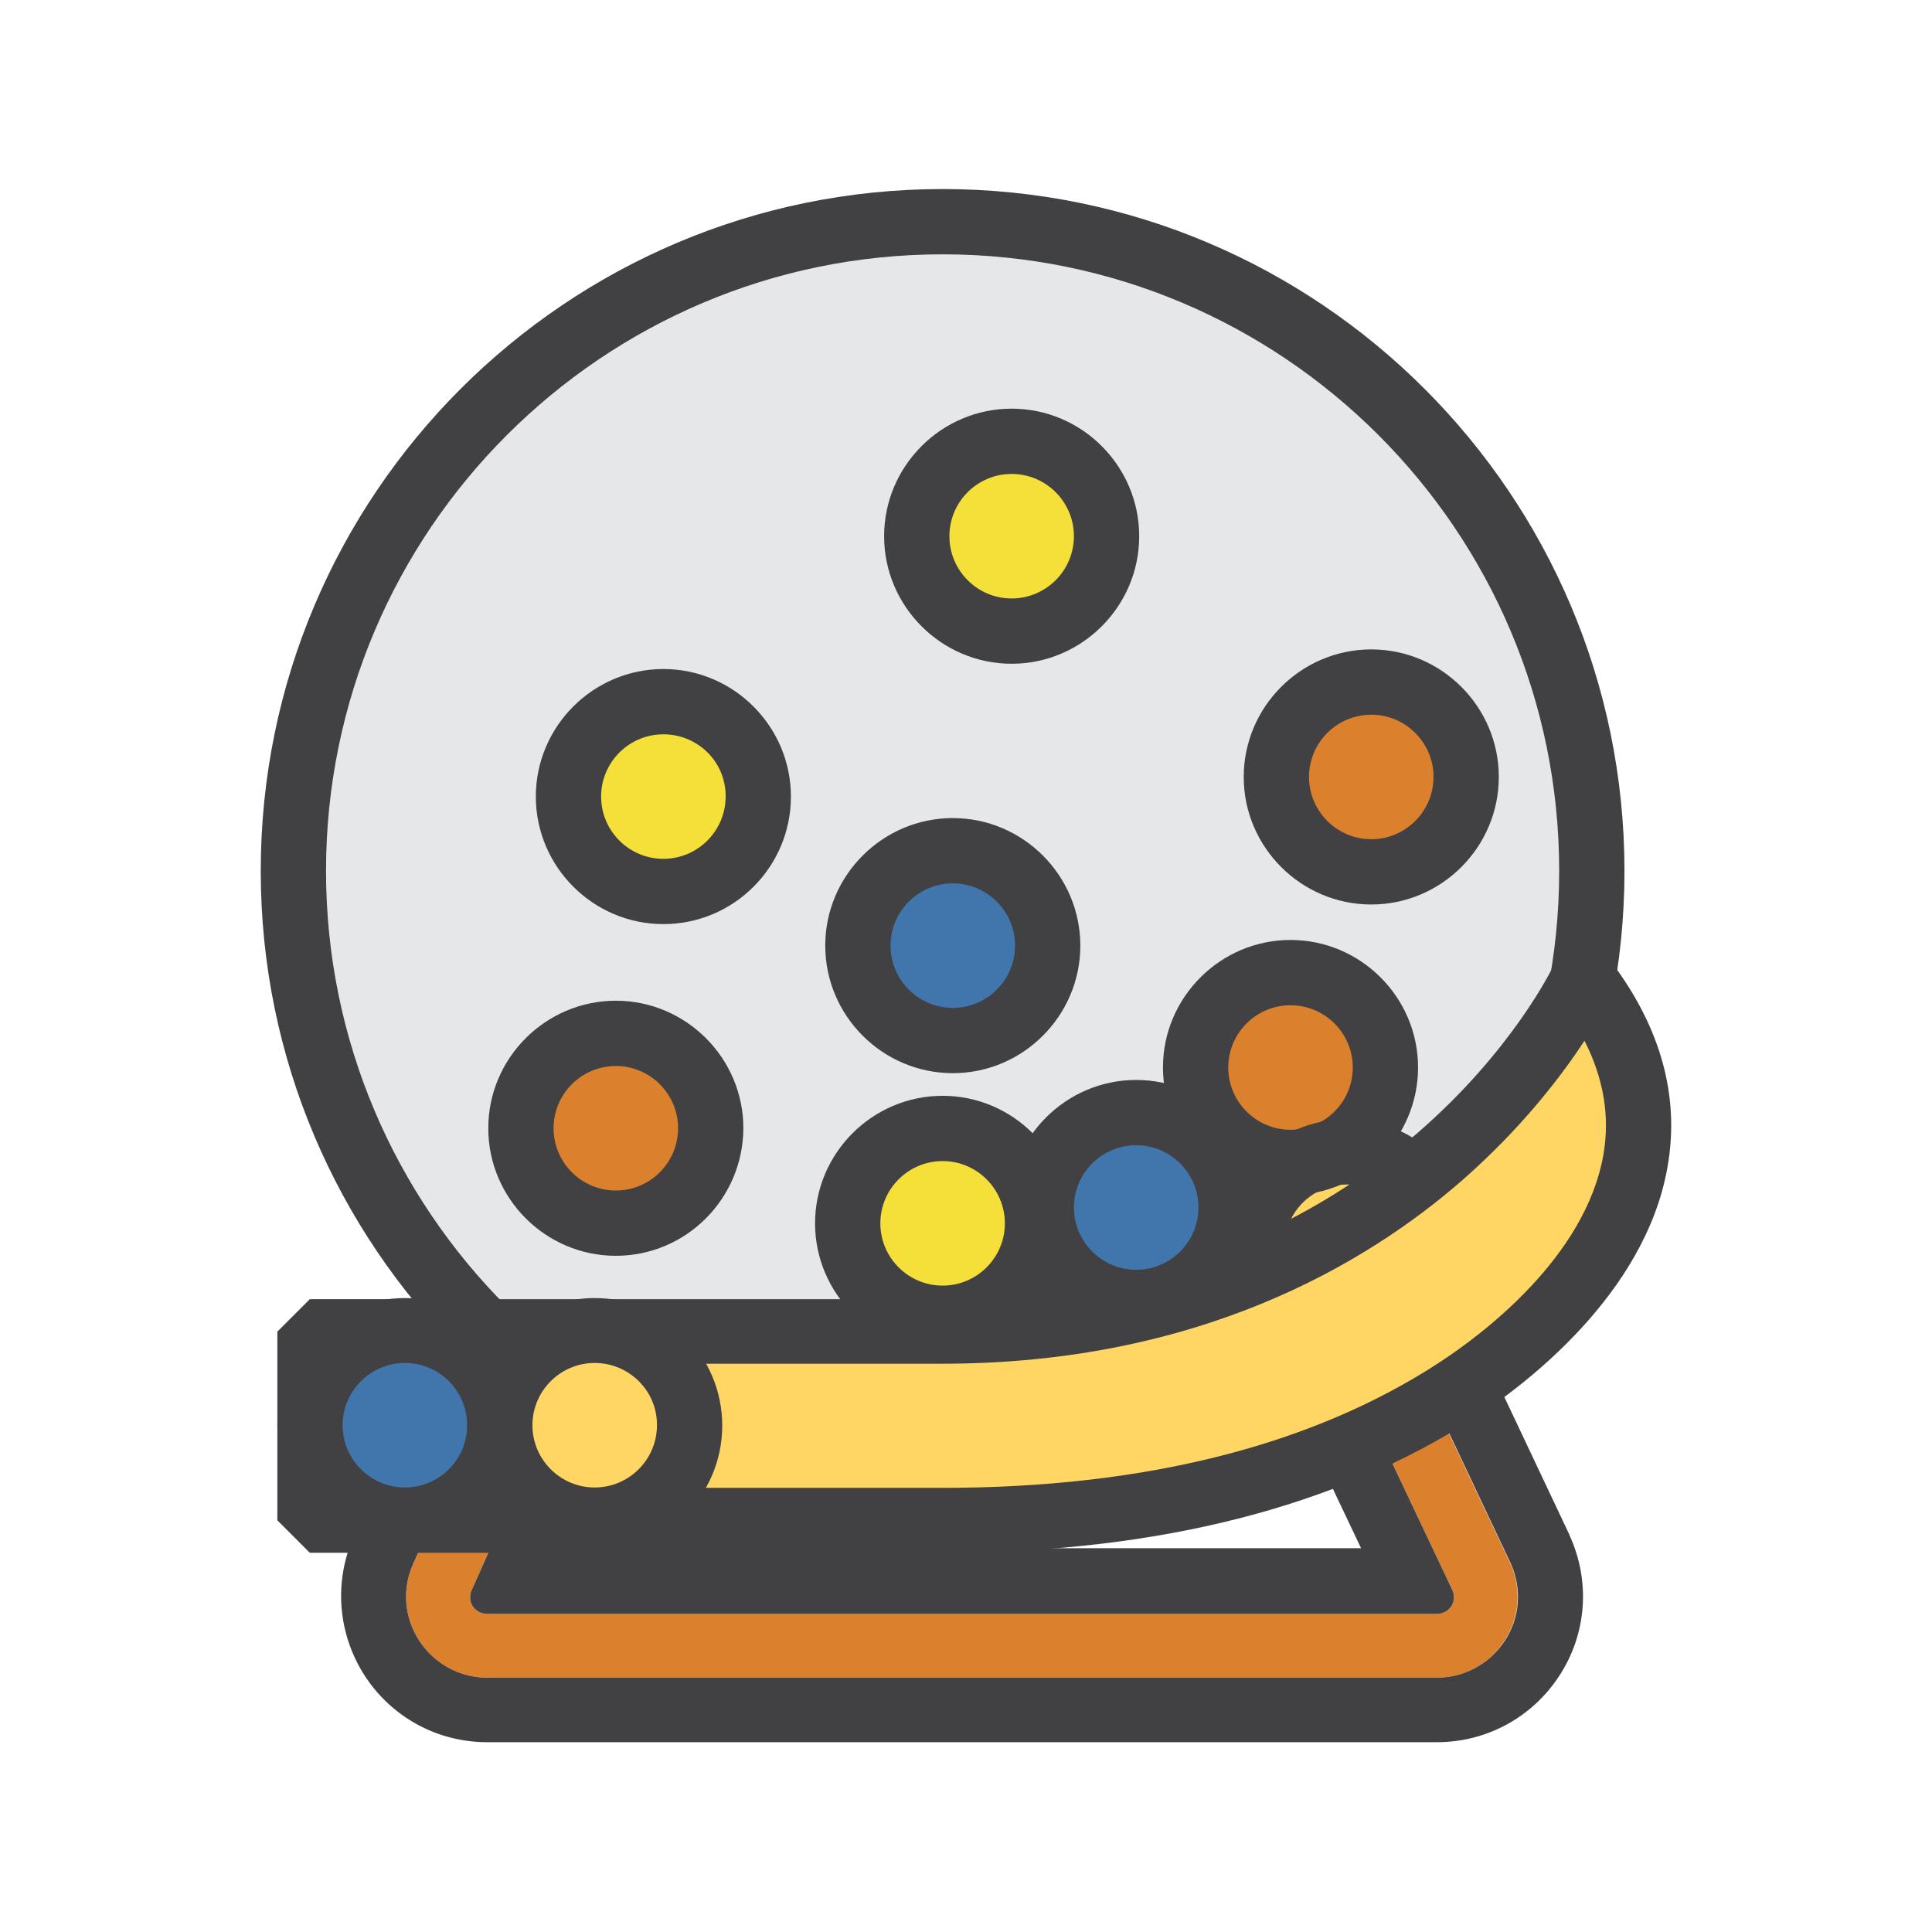 <?xml version="1.0" encoding="utf-8"?>
<!-- Generator: Adobe Illustrator 18.0.0, SVG Export Plug-In . SVG Version: 6.00 Build 0)  -->
<!DOCTYPE svg PUBLIC "-//W3C//DTD SVG 1.1//EN" "http://www.w3.org/Graphics/SVG/1.1/DTD/svg11.dtd">
<svg version="1.1" id="Layer_1" xmlns="http://www.w3.org/2000/svg" xmlns:xlink="http://www.w3.org/1999/xlink" x="0px" y="0px"
	 viewBox="0 0 512 512" enable-background="new 0 0 512 512" xml:space="preserve">
<g>
	<g>
		<g>
			<g>
				<path fill="#DB802D" d="M380.8,444.6H129.1c-7.3,0-14-3.7-18-9.8c-4-6.1-4.6-13.8-1.6-20.4l8.1-18.1l15.5,7l-8.1,18.1
					c-0.9,2-0.1,3.7,0.3,4.3s1.6,2,3.8,2h251.7c2.2,0,3.4-1.4,3.8-2s1.2-2.3,0.3-4.3L366,381.5l15.3-7.3l18.9,40
					c3.1,6.8,2.5,14.5-1.5,20.6C394.8,440.9,388.1,444.6,380.8,444.6z"/>
			</g>
		</g>
	</g>
	<g>
		<g>
			<g>
				<path fill="#414042" d="M381.4,374.2l18.9,40c3.1,6.8,2.5,14.5-1.5,20.6c-4,6.1-10.7,9.8-18,9.8H129.1c-7.3,0-14-3.7-18-9.8
					c-4-6.1-4.6-13.8-1.6-20.4l8.1-18.1l15.5,7l-8.1,18.1c-0.9,2-0.1,3.7,0.3,4.3c0.4,0.6,1.6,2,3.8,2h251.7c2.2,0,3.4-1.4,3.8-2
					c0.4-0.6,1.2-2.3,0.3-4.3L366,381.5L381.4,374.2 M374,358.6l-15.3,7.3l-8.2,22.9l10.2,21.5H148.8l0.1-0.2l-8.7-22.8l-15.5-7
					l-22.8,8.7l-8.1,18.1c-5.4,12-4.3,25.8,2.8,36.9c7.2,11.1,19.3,17.7,32.5,17.7h251.7c13.2,0,25.3-6.6,32.5-17.7
					c7.2-11.1,8.2-24.9,2.7-37l-0.1-0.3l-18.9-40L374,358.6L374,358.6z"/>
			</g>
		</g>
	</g>
	<g>
		<g>
			<circle fill="#E6E7E8" cx="249.8" cy="230.8" r="172.1"/>
		</g>
	</g>
	<g>
		<g>
			<circle fill="#FFD664" cx="356.9" cy="330.5" r="25.2"/>
		</g>
	</g>
	<g>
		<g>
			<circle fill="#4176AD" cx="301.1" cy="320.1" r="25.2"/>
		</g>
	</g>
	<g>
		<g>
			<circle fill="#DB802D" cx="363.4" cy="205.9" r="25.2"/>
		</g>
	</g>
	<g>
		<g>
			<circle fill="#F5E039" cx="268.1" cy="142.1" r="25.2"/>
		</g>
	</g>
	<g>
		<g>
			<path fill="#414042" d="M249.8,411.5c-99.6,0-180.7-81-180.7-180.7s81-180.7,180.7-180.7s180.7,81,180.7,180.7
				S349.4,411.5,249.8,411.5z M249.8,67.4c-90.1,0-163.4,73.3-163.4,163.4s73.3,163.4,163.4,163.4S413.2,321,413.2,230.8
				S339.9,67.4,249.8,67.4z"/>
		</g>
	</g>
	<g>
		<g>
			<g>
				<circle fill="#F5E039" cx="175.8" cy="211.1" r="25.2"/>
			</g>
		</g>
		<g>
			<g>
				<path fill="#414042" d="M175.8,244.9c-18.6,0-33.8-15.2-33.8-33.8s15.2-33.8,33.8-33.8s33.8,15.2,33.8,33.8
					S194.5,244.9,175.8,244.9z M175.8,194.6c-9.1,0-16.5,7.4-16.5,16.5c0,9.1,7.4,16.5,16.5,16.5s16.5-7.4,16.5-16.5
					C192.4,202,185,194.6,175.8,194.6z"/>
			</g>
		</g>
	</g>
	<g>
		<g>
			<g>
				<circle fill="#F5E039" cx="249.8" cy="324.2" r="25.2"/>
			</g>
		</g>
		<g>
			<g>
				<path fill="#414042" d="M249.8,358c-18.6,0-33.8-15.2-33.8-33.8s15.2-33.8,33.8-33.8s33.8,15.2,33.8,33.8S268.4,358,249.8,358z
					 M249.8,307.7c-9.1,0-16.5,7.4-16.5,16.5c0,9.1,7.4,16.5,16.5,16.5s16.5-7.4,16.5-16.5C266.3,315.1,258.9,307.7,249.8,307.7z"/>
			</g>
		</g>
	</g>
	<g>
		<g>
			<path fill="#414042" d="M363.4,239.7c-18.6,0-33.8-15.2-33.8-33.8s15.2-33.8,33.8-33.8s33.8,15.2,33.8,33.8
				S382,239.7,363.4,239.7z M363.4,189.4c-9.1,0-16.5,7.4-16.5,16.5s7.4,16.5,16.5,16.5c9.1,0,16.5-7.4,16.5-16.5
				S372.5,189.4,363.4,189.4z"/>
		</g>
	</g>
	<g>
		<g>
			<circle fill="#DB802D" cx="342" cy="282.9" r="25.2"/>
		</g>
	</g>
	<g>
		<g>
			<path fill="#414042" d="M342,316.7c-18.6,0-33.8-15.2-33.8-33.8c0-18.6,15.2-33.8,33.8-33.8s33.8,15.2,33.8,33.8
				C375.8,301.5,360.6,316.7,342,316.7z M342,266.4c-9.1,0-16.5,7.4-16.5,16.5c0,9.1,7.4,16.5,16.5,16.5c9.1,0,16.5-7.4,16.5-16.5
				C358.5,273.8,351.1,266.4,342,266.4z"/>
		</g>
	</g>
	<g>
		<g>
			<circle fill="#DB802D" cx="163.2" cy="299" r="25.2"/>
		</g>
	</g>
	<g>
		<g>
			<path fill="#414042" d="M163.2,332.8c-18.6,0-33.8-15.2-33.8-33.8c0-18.6,15.2-33.8,33.8-33.8s33.8,15.2,33.8,33.8
				C196.9,317.7,181.8,332.8,163.2,332.8z M163.2,282.5c-9.1,0-16.5,7.4-16.5,16.5c0,9.1,7.4,16.5,16.5,16.5
				c9.1,0,16.5-7.4,16.5-16.5C179.7,289.9,172.3,282.5,163.2,282.5z"/>
		</g>
	</g>
	<g>
		<g>
			<circle fill="#4176AD" cx="252.5" cy="250.6" r="25.2"/>
		</g>
	</g>
	<g>
		<g>
			<path fill="#414042" d="M252.5,284.4c-18.6,0-33.8-15.2-33.8-33.8s15.2-33.8,33.8-33.8s33.8,15.2,33.8,33.8
				S271.1,284.4,252.5,284.4z M252.5,234.1c-9.1,0-16.5,7.4-16.5,16.5c0,9.1,7.4,16.5,16.5,16.5s16.5-7.4,16.5-16.5
				C269,241.5,261.6,234.1,252.5,234.1z"/>
		</g>
	</g>
	<g>
		<g>
			<path fill="#414042" d="M356.9,364.2c-18.6,0-33.8-15.2-33.8-33.8c0-18.6,15.2-33.8,33.8-33.8c18.6,0,33.8,15.2,33.8,33.8
				C390.7,349.1,375.5,364.2,356.9,364.2z M356.9,313.9c-9.1,0-16.5,7.4-16.5,16.5c0,9.1,7.4,16.5,16.5,16.5
				c9.1,0,16.5-7.4,16.5-16.5C373.4,321.3,366,313.9,356.9,313.9z"/>
		</g>
	</g>
	<g>
		<g>
			<path fill="#414042" d="M301.1,353.8c-18.6,0-33.8-15.2-33.8-33.8s15.2-33.8,33.8-33.8s33.8,15.2,33.8,33.8
				S319.7,353.8,301.1,353.8z M301.1,303.5c-9.1,0-16.5,7.4-16.5,16.5s7.4,16.5,16.5,16.5s16.5-7.4,16.5-16.5
				S310.2,303.5,301.1,303.5z"/>
		</g>
	</g>
	<g>
		<g>
			<path fill="#414042" d="M268.1,175.9c-18.6,0-33.8-15.2-33.8-33.8s15.2-33.8,33.8-33.8c18.6,0,33.8,15.2,33.8,33.8
				S286.7,175.9,268.1,175.9z M268.1,125.6c-9.1,0-16.5,7.4-16.5,16.5s7.4,16.5,16.5,16.5c9.1,0,16.5-7.4,16.5-16.5
				S277.2,125.6,268.1,125.6z"/>
		</g>
	</g>
	<g>
		<g>
			<g>
				<circle fill="#DB802D" cx="242.9" cy="374.5" r="25.2"/>
			</g>
		</g>
		<g>
			<g>
				<path fill="#414042" d="M242.9,408.3c-18.6,0-33.8-15.2-33.8-33.8s15.2-33.8,33.8-33.8c18.6,0,33.8,15.2,33.8,33.8
					S261.6,408.3,242.9,408.3z M242.9,358c-9.1,0-16.5,7.4-16.5,16.5s7.4,16.5,16.5,16.5c9.1,0,16.5-7.4,16.5-16.5
					S252.1,358,242.9,358z"/>
			</g>
		</g>
	</g>
	<g>
		<g>
			<g>
				<circle fill="#FFD664" cx="278.2" cy="370" r="25.2"/>
			</g>
		</g>
		<g>
			<g>
				<path fill="#414042" d="M278.2,403.8c-18.6,0-33.8-15.2-33.8-33.8s15.2-33.8,33.8-33.8s33.8,15.2,33.8,33.8
					S296.8,403.8,278.2,403.8z M278.2,353.4c-9.1,0-16.5,7.4-16.5,16.6c0,9.1,7.4,16.5,16.5,16.5c9.1,0,16.5-7.4,16.5-16.5
					C294.7,360.9,287.3,353.4,278.2,353.4z"/>
			</g>
		</g>
	</g>
	<g>
		<g>
			<path fill="#FFD664" d="M419.4,259.6c0,0-43.3,93.2-169.6,93.2s-167.7,0-167.7,0v50c0,0,167.5,0,167.7,0
				c46.5,0,96.4-8.5,136.4-34.6c29.3-19.1,69.9-60.5,34-108.4C420,259.7,419.7,259.7,419.4,259.6z"/>
		</g>
	</g>
	<g>
		<g>
			<path fill="#414042" d="M249.8,411.5H82.1l-8.6-8.6v-50l8.6-8.6h167.7c119.5,0,161.4-87.4,161.8-88.2l10.9-4.4
				c-0.2-0.1-0.5-0.2-0.8-0.2c2.2,0.6,4,1.7,5.3,3.4c13.2,17.5,18.2,35.8,14.9,54.4c-5.9,33.7-37.7,57.7-51.1,66.4
				C354.3,399.4,306.8,411.5,249.8,411.5z M90.7,394.3h159c53.6,0,98-11.2,131.7-33.2c11.5-7.5,38.7-27.9,43.5-55
				c1.8-10.1,0.1-20.3-5-30.3c-6.2,9.5-16.7,23.2-32.3,36.9c-25.4,22.2-69.9,48.7-137.9,48.7h-159V394.3z"/>
		</g>
	</g>
	<g>
		<g>
			<g>
				<circle fill="#4176AD" cx="107.3" cy="377.7" r="25.2"/>
			</g>
		</g>
		<g>
			<g>
				<circle fill="#FFD664" cx="157.6" cy="377.7" r="25.2"/>
			</g>
		</g>
		<g>
			<g>
				<path fill="#414042" d="M107.3,411.5c-18.6,0-33.8-15.2-33.8-33.8S88.7,344,107.3,344s33.8,15.2,33.8,33.8
					S125.9,411.5,107.3,411.5z M107.3,361.2c-9.1,0-16.5,7.4-16.5,16.5c0,9.1,7.4,16.5,16.5,16.5s16.5-7.4,16.5-16.5
					C123.8,368.6,116.4,361.2,107.3,361.2z"/>
			</g>
		</g>
		<g>
			<g>
				<path fill="#414042" d="M157.6,411.5c-18.6,0-33.8-15.2-33.8-33.8S139,344,157.6,344s33.8,15.2,33.8,33.8
					S176.2,411.5,157.6,411.5z M157.6,361.2c-9.1,0-16.5,7.4-16.5,16.5c0,9.1,7.4,16.5,16.5,16.5c9.1,0,16.5-7.4,16.5-16.5
					C174.2,368.6,166.7,361.2,157.6,361.2z"/>
			</g>
		</g>
	</g>
</g>
</svg>

